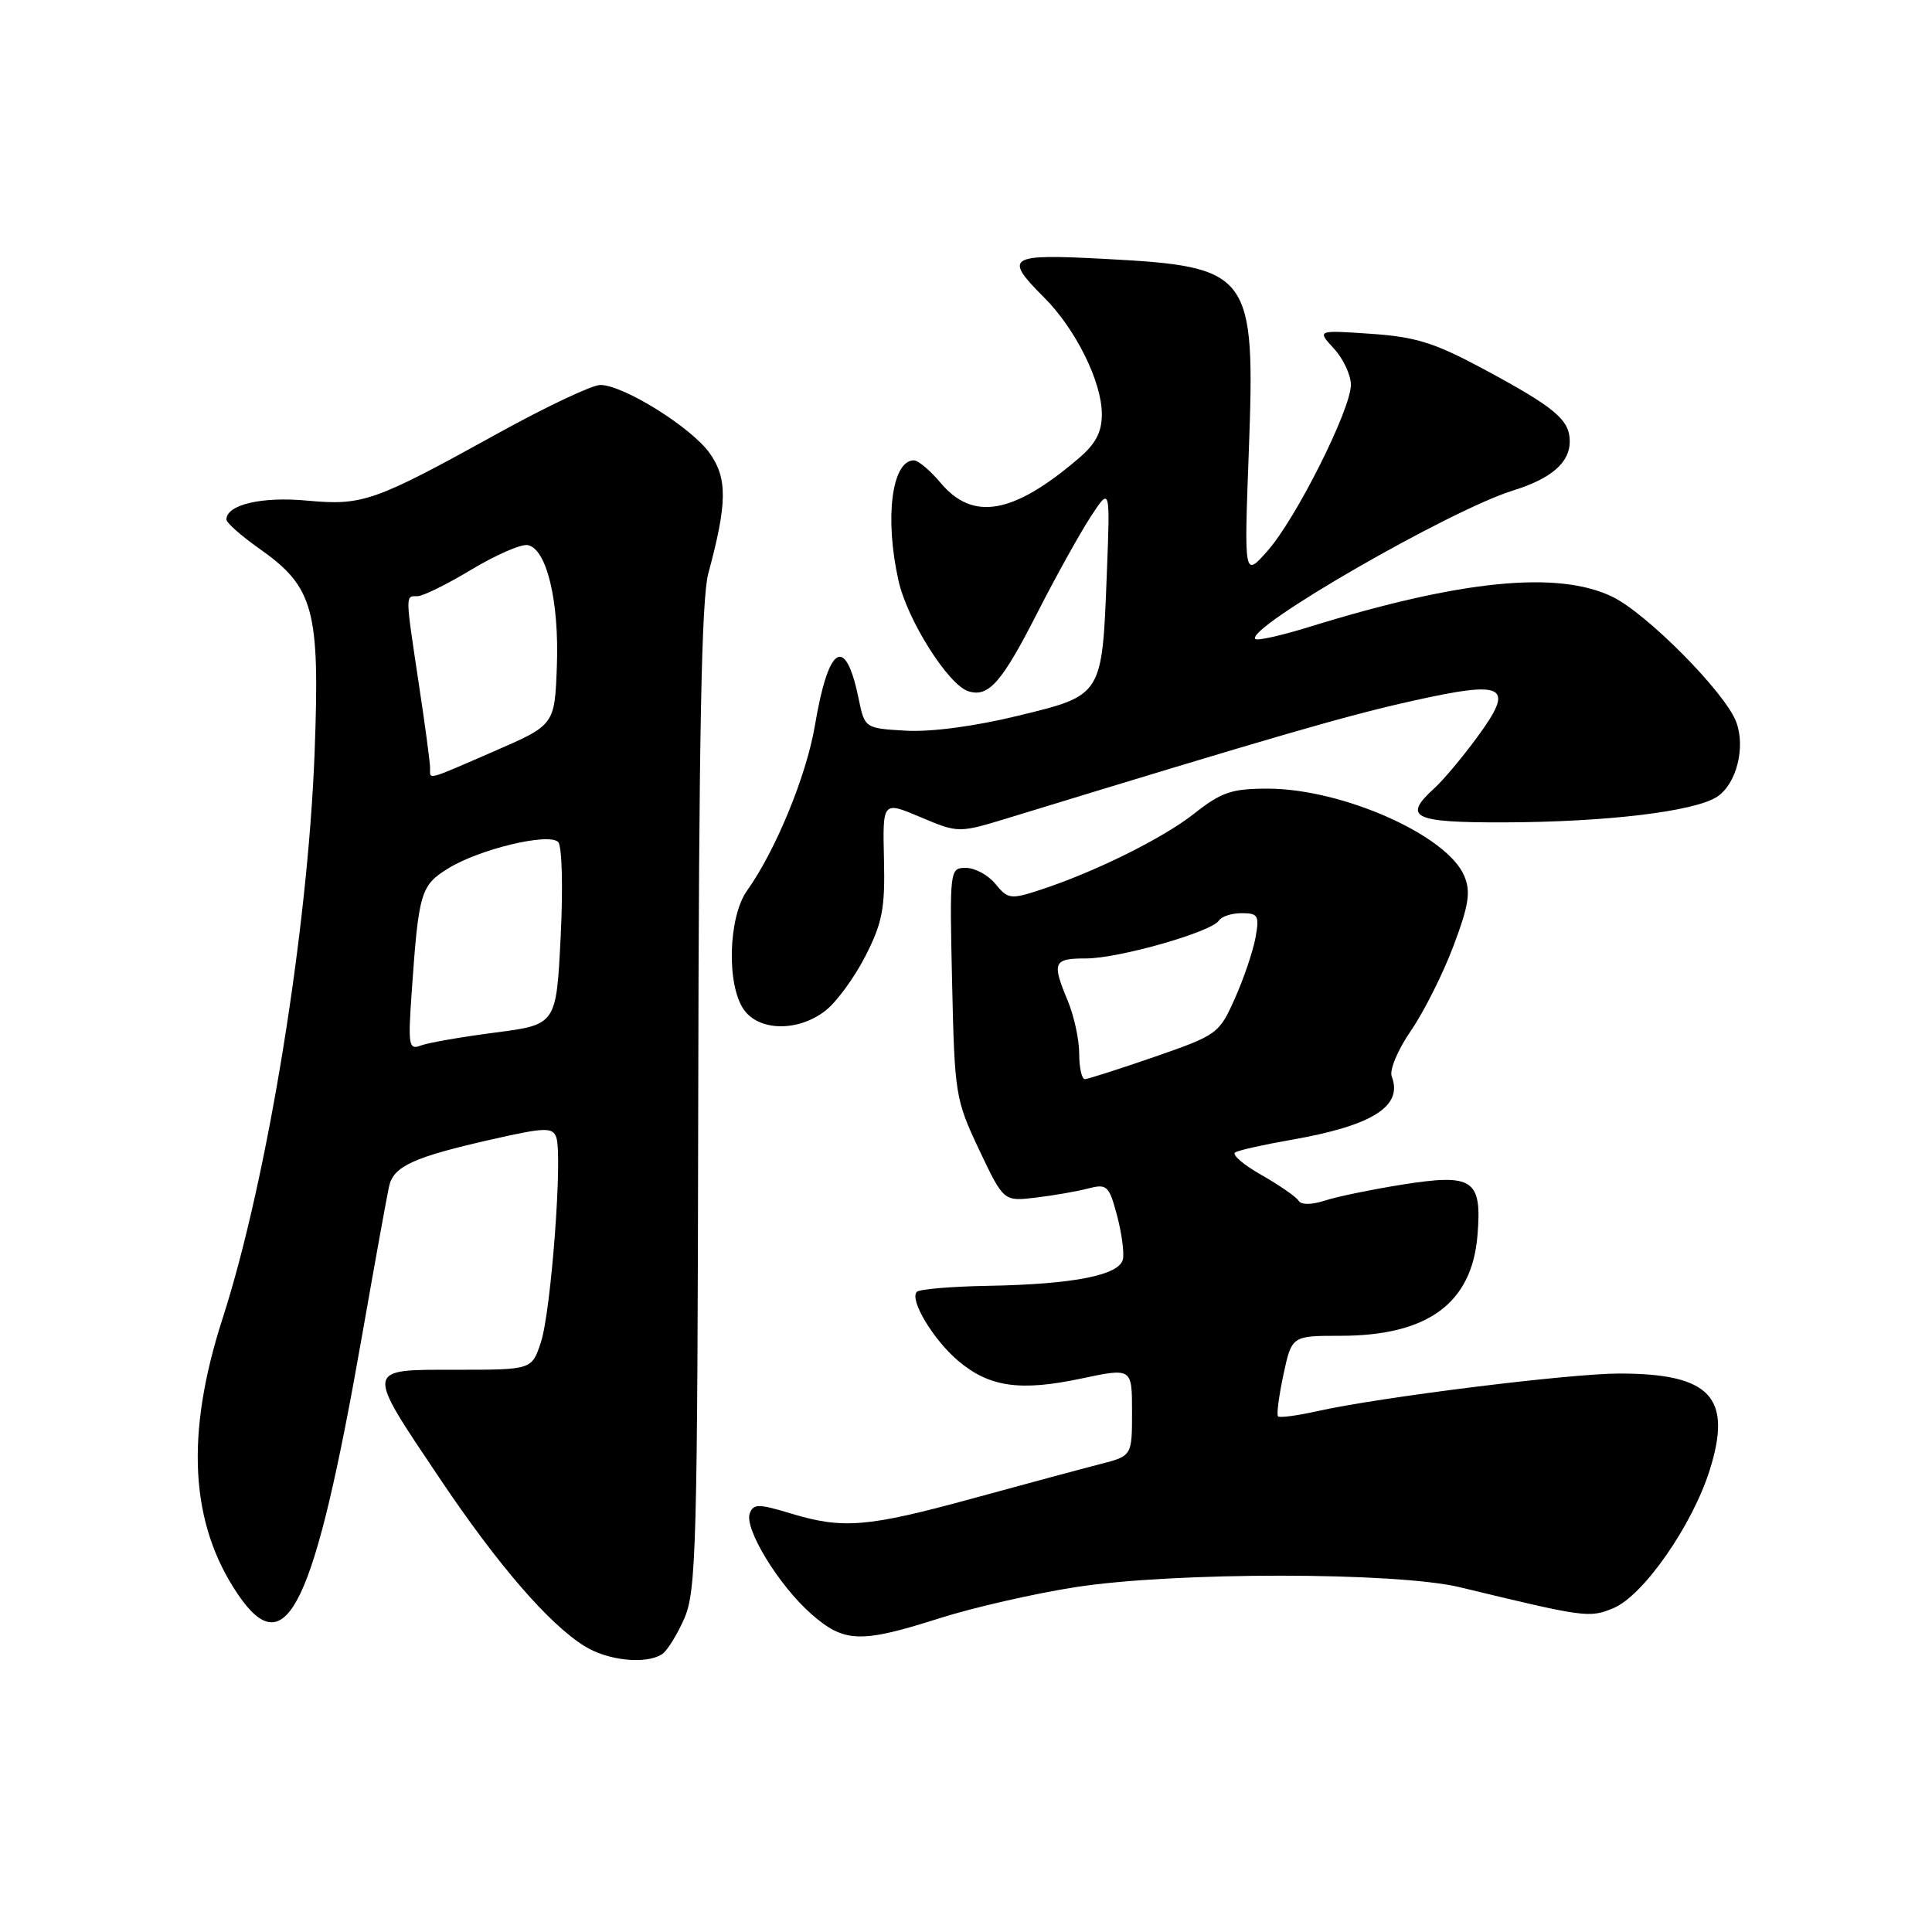 <?xml version="1.0" encoding="UTF-8" standalone="no"?>
<!DOCTYPE svg PUBLIC "-//W3C//DTD SVG 1.1//EN" "http://www.w3.org/Graphics/SVG/1.1/DTD/svg11.dtd" >
<svg xmlns="http://www.w3.org/2000/svg" xmlns:xlink="http://www.w3.org/1999/xlink" version="1.1" viewBox="0 0 256 256">
 <g >
 <path fill="currentColor"
d=" M 87.71 219.20 C 88.38 218.78 89.71 216.65 90.67 214.46 C 92.26 210.84 92.42 204.98 92.52 145.50 C 92.60 97.80 92.95 79.30 93.85 76.00 C 96.37 66.68 96.41 63.38 94.03 60.04 C 91.60 56.63 82.62 51.02 79.55 51.01 C 78.48 51.00 72.41 53.87 66.05 57.38 C 49.55 66.50 48.07 67.02 40.65 66.33 C 34.67 65.77 30.00 66.88 30.00 68.84 C 30.00 69.27 31.94 70.98 34.31 72.66 C 41.60 77.79 42.40 80.72 41.69 99.65 C 40.80 123.27 35.44 156.25 29.51 174.65 C 24.51 190.12 25.17 201.90 31.54 211.28 C 37.95 220.71 41.66 212.97 47.97 177.00 C 49.66 167.38 51.27 158.47 51.55 157.21 C 52.15 154.52 54.76 153.33 65.32 150.94 C 72.17 149.39 73.20 149.36 73.70 150.67 C 74.58 152.96 73.03 173.75 71.67 177.86 C 70.47 181.50 70.47 181.50 60.48 181.50 C 48.28 181.50 48.34 181.10 58.26 195.89 C 65.95 207.35 72.76 215.23 77.50 218.15 C 80.59 220.05 85.57 220.56 87.71 219.20 Z  M 124.48 214.43 C 128.87 213.03 136.97 211.17 142.48 210.31 C 155.53 208.27 185.05 208.28 193.50 210.33 C 210.04 214.33 210.60 214.41 213.78 213.09 C 217.74 211.45 224.24 202.13 226.55 194.78 C 229.58 185.14 226.63 182.00 214.57 182.00 C 207.99 182.00 182.79 185.14 174.53 186.99 C 171.89 187.58 169.56 187.89 169.35 187.68 C 169.13 187.47 169.46 184.98 170.06 182.15 C 171.17 177.00 171.17 177.00 177.61 177.00 C 189.16 177.00 195.03 172.71 195.77 163.72 C 196.39 156.26 195.22 155.47 185.78 156.97 C 181.78 157.61 177.18 158.55 175.57 159.08 C 173.75 159.66 172.41 159.67 172.06 159.09 C 171.74 158.58 169.53 157.05 167.15 155.69 C 164.76 154.34 163.20 153.00 163.67 152.70 C 164.14 152.41 167.45 151.67 171.01 151.05 C 181.86 149.16 185.94 146.60 184.41 142.63 C 184.09 141.78 185.21 139.10 186.96 136.57 C 188.67 134.07 191.21 129.02 192.59 125.35 C 194.63 119.93 194.90 118.18 194.03 116.08 C 191.80 110.69 177.86 104.50 167.96 104.50 C 163.21 104.50 161.83 104.97 158.27 107.78 C 154.10 111.09 144.87 115.65 137.57 118.00 C 133.94 119.18 133.51 119.11 131.91 117.14 C 130.96 115.96 129.20 115.00 128.00 115.00 C 125.84 115.00 125.82 115.14 126.16 130.25 C 126.49 145.05 126.60 145.70 129.74 152.35 C 132.99 159.20 132.99 159.20 137.24 158.69 C 139.59 158.41 142.71 157.87 144.18 157.48 C 146.67 156.84 146.95 157.09 147.99 160.97 C 148.61 163.27 148.97 165.90 148.80 166.83 C 148.38 168.97 142.29 170.18 130.82 170.38 C 126.04 170.47 121.84 170.82 121.49 171.17 C 120.46 172.20 123.67 177.54 126.99 180.34 C 131.10 183.80 135.17 184.38 143.25 182.67 C 150.00 181.24 150.00 181.24 150.00 187.08 C 150.00 192.92 150.00 192.92 145.75 194.01 C 143.41 194.61 135.82 196.65 128.89 198.55 C 114.87 202.38 111.69 202.64 104.71 200.52 C 100.51 199.25 99.84 199.25 99.35 200.52 C 98.58 202.53 103.19 210.08 107.50 213.86 C 111.85 217.69 114.04 217.76 124.48 214.43 Z  M 109.40 133.90 C 110.87 132.75 113.25 129.48 114.69 126.65 C 116.92 122.27 117.29 120.35 117.13 113.83 C 116.95 106.15 116.95 106.15 121.98 108.28 C 127.01 110.40 127.01 110.40 133.75 108.34 C 169.32 97.45 178.42 94.82 187.07 92.89 C 199.56 90.10 200.80 90.79 195.72 97.70 C 193.77 100.36 191.23 103.38 190.09 104.42 C 185.80 108.30 187.20 109.00 199.25 108.97 C 212.84 108.93 224.55 107.53 227.53 105.57 C 230.09 103.89 231.33 99.01 230.05 95.64 C 228.57 91.74 218.21 81.28 213.64 79.07 C 206.43 75.58 193.60 76.85 173.65 83.02 C 169.89 84.19 166.60 84.93 166.34 84.67 C 164.93 83.26 192.16 67.57 200.50 64.99 C 205.55 63.42 208.00 61.30 208.00 58.50 C 208.00 55.63 206.10 54.03 196.65 48.94 C 190.10 45.42 187.62 44.64 181.65 44.23 C 174.50 43.74 174.50 43.74 176.75 46.19 C 177.99 47.53 179.00 49.69 179.00 50.99 C 179.00 54.24 171.73 68.73 167.95 73.00 C 164.85 76.50 164.85 76.50 165.47 59.89 C 166.35 36.10 165.78 35.34 146.48 34.31 C 133.54 33.62 132.93 34.00 138.36 39.43 C 142.54 43.61 146.00 50.60 146.00 54.88 C 146.00 57.29 145.19 58.82 142.84 60.81 C 134.24 68.14 128.92 69.07 124.65 64.00 C 123.27 62.35 121.67 61.00 121.10 61.00 C 118.16 61.00 117.19 68.69 119.07 77.00 C 120.24 82.18 125.65 90.74 128.30 91.59 C 131.00 92.45 132.74 90.46 137.53 81.05 C 139.93 76.35 143.07 70.70 144.50 68.50 C 147.11 64.50 147.11 64.50 146.66 76.00 C 146.03 92.27 146.14 92.11 134.86 94.85 C 129.17 96.24 123.36 97.01 120.04 96.82 C 114.58 96.50 114.58 96.50 113.76 92.52 C 112.01 84.06 109.78 85.45 107.98 96.13 C 106.86 102.77 102.79 112.68 98.99 118.01 C 96.50 121.51 96.25 130.49 98.56 133.78 C 100.59 136.67 105.80 136.73 109.40 133.90 Z  M 54.56 131.36 C 55.47 118.24 55.75 117.32 59.37 115.08 C 63.52 112.51 72.71 110.31 73.96 111.57 C 74.47 112.10 74.62 117.58 74.29 124.14 C 73.71 135.77 73.71 135.77 65.61 136.82 C 61.15 137.40 56.71 138.17 55.75 138.54 C 54.16 139.15 54.05 138.54 54.56 131.36 Z  M 56.99 101.75 C 56.99 101.06 56.32 96.04 55.49 90.59 C 53.69 78.59 53.69 79.00 55.31 79.00 C 56.03 79.00 59.26 77.41 62.49 75.46 C 65.72 73.52 69.07 72.06 69.93 72.23 C 72.43 72.71 74.10 79.64 73.79 88.22 C 73.50 96.06 73.50 96.06 65.51 99.53 C 56.28 103.54 57.00 103.35 56.99 101.75 Z  M 143.00 139.62 C 143.00 137.76 142.32 134.63 141.50 132.65 C 139.35 127.50 139.56 127.00 143.89 127.00 C 148.25 127.00 160.59 123.48 161.52 121.97 C 161.85 121.44 163.21 121.00 164.53 121.00 C 166.71 121.00 166.89 121.32 166.36 124.25 C 166.03 126.04 164.81 129.66 163.63 132.29 C 161.55 136.97 161.31 137.15 153.00 140.03 C 148.32 141.65 144.16 142.98 143.75 142.99 C 143.34 142.99 143.00 141.48 143.00 139.62 Z "/>
</g>
</svg>